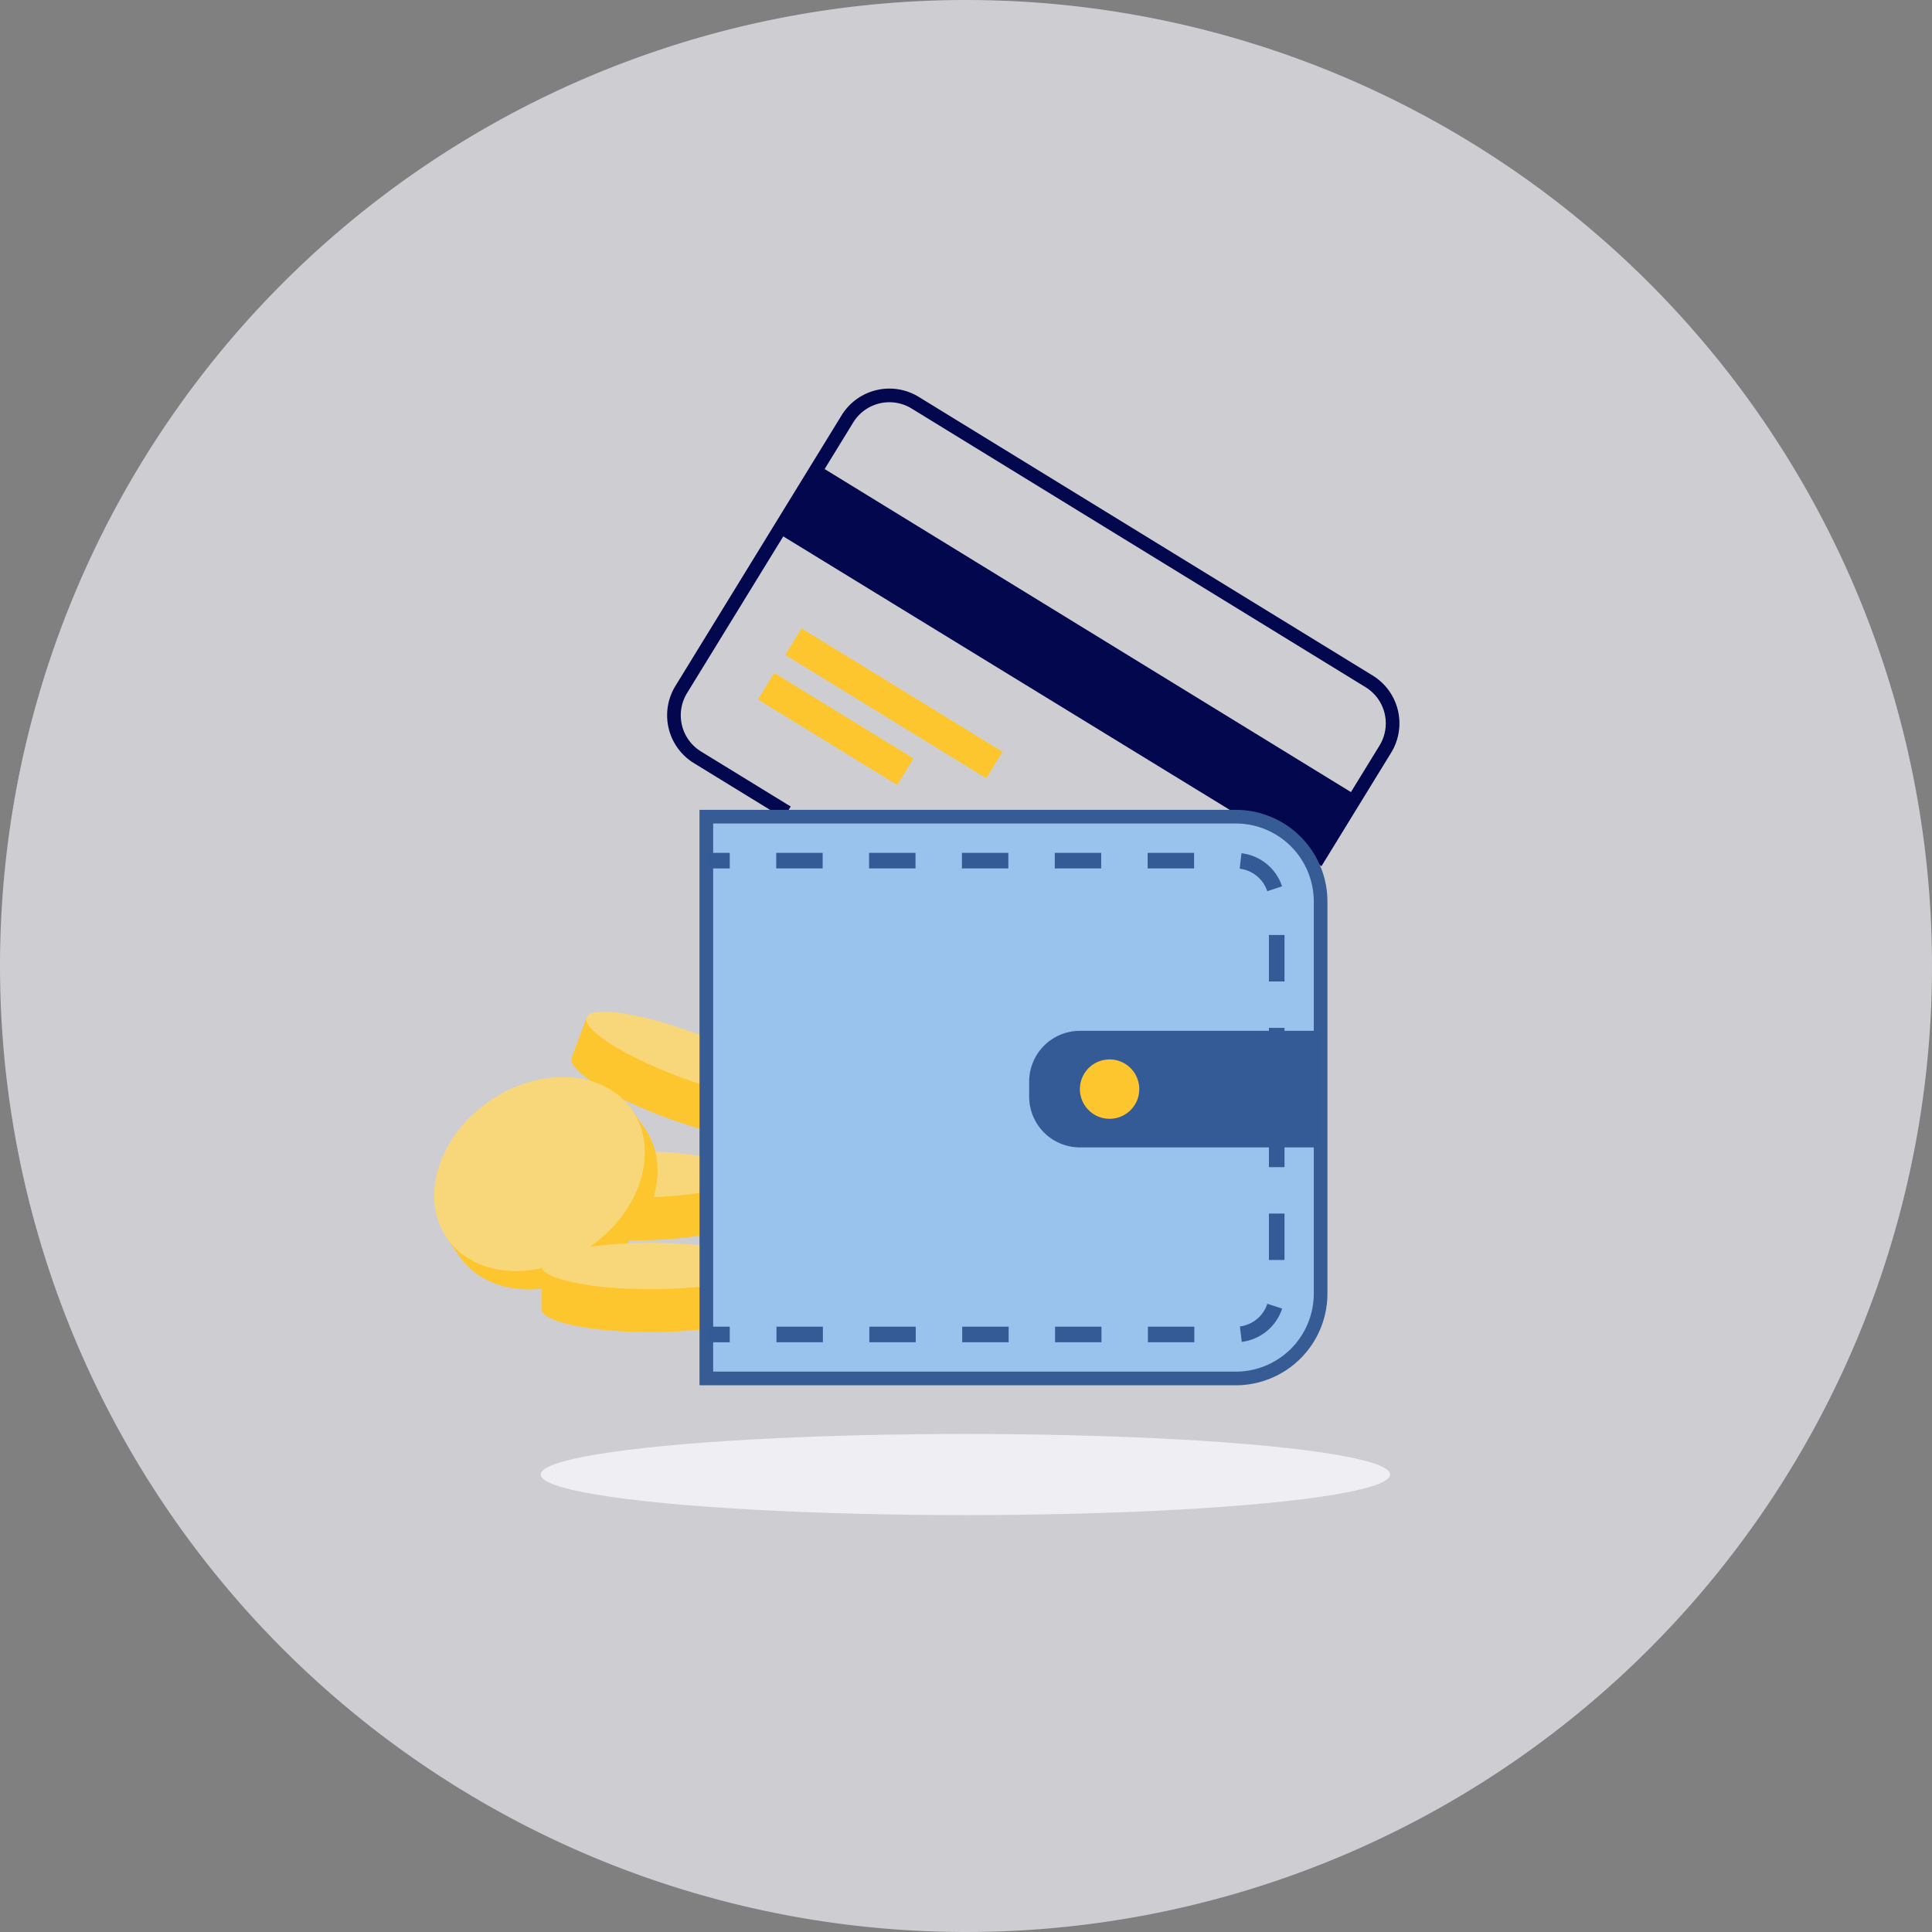 <svg xmlns="http://www.w3.org/2000/svg" width="283" height="283" viewBox="0 0 283 283">
    <rect x="0" y="0" width="283" height="283" fill="#808080" stroke="none"/>
    <defs>
        <style>
            .cls-2{fill:#fec62e}.cls-3{fill:#f8d77b}.cls-6{fill:#355b97}
        </style>
    </defs>
    <g id="Groupe_3530" transform="translate(-770 -438)">
        <path id="Tracé_3755" fill="#f5f5fb" d="M141.5 0A141.5 141.5 0 1 1 0 141.5 141.5 141.5 0 0 1 141.5 0z" opacity="0.663" transform="translate(770 438)"/>
        <g id="Groupe_3504" transform="translate(828.089 586.203)">
            <g id="Groupe_3499" transform="translate(25.601)">
                <path id="Tracé_3756" d="M117.459 84.716l-2.2 5.893c-.655 1.757 5.513 5.675 13.773 8.752s15.488 4.147 16.141 2.391l2.2-5.893" class="cls-2" transform="translate(-115.216 -83.871)"/>
                <path id="Tracé_3757" d="M116.614 85.041c-.655 1.757 5.511 5.673 13.772 8.752s15.488 4.147 16.143 2.391-5.513-5.675-13.773-8.752-15.488-4.148-16.142-2.391z" class="cls-3" transform="translate(-114.371 -84.196)"/>
            </g>
            <path id="Tracé_3758" fill="#2e58ae" d="M144.95 84.53s-.366-.013-3.757-.013c-7.157 0-12.961 7.383-12.961 16.491s5.8 16.492 12.961 16.492h3.58" transform="translate(-81.477 -83.995)"/>
            <ellipse id="Ellipse_71" cx="12.961" cy="16.491" fill="#95b8e0" rx="12.961" ry="16.491" transform="translate(50.019 .521)"/>
            <g id="Groupe_3500" transform="translate(18.668 20.428)">
                <path id="Tracé_3759" d="M110.95 98.854v6.289c0 1.874 7.146 3.393 15.961 3.393s15.961-1.52 15.961-3.393v-6.289" class="cls-2" transform="translate(-110.95 -95.46)"/>
                <ellipse id="Ellipse_72" cx="15.961" cy="3.393" class="cls-3" rx="15.961" ry="3.393"/>
            </g>
            <path id="Tracé_3760" d="M130.878 92.8s.219.293 2.153 3.078c4.086 5.878 1.333 14.856-6.148 20.053s-16.855 4.643-20.939-1.235l-2.041-2.94" class="cls-2" transform="translate(-96.687 -78.817)"/>
            <ellipse id="Ellipse_73" cx="16.491" cy="12.961" class="cls-3" rx="16.491" ry="12.961" transform="rotate(-34.81 35.965 11.274)"/>
            <g id="Groupe_3501" transform="translate(21.215 33.855)">
                <path id="Tracé_3761" d="M144.44 107.116v6.289c0 1.874-7.146 3.393-15.961 3.393s-15.962-1.52-15.962-3.393v-6.289" class="cls-2" transform="translate(-112.517 -103.722)"/>
                <ellipse id="Ellipse_74" cx="15.961" cy="3.393" class="cls-3" rx="15.961" ry="3.393"/>
            </g>
            <g id="Groupe_3502" transform="translate(45.169 25.193)">
                <path id="Tracé_3762" d="M158.973 113.394s-2.288 5-2.615 5.719c-.78 1.7-7.91.114-15.927-3.551s-13.884-8.02-13.105-9.723l2.615-5.721" class="cls-6" transform="translate(-127.256 -99.435)"/>
                <path id="Tracé_3763" fill="#99c2ec" d="M157.967 113.657c-.778 1.7-7.91.114-15.927-3.553s-13.884-8.019-13.105-9.723 7.911-.114 15.927 3.553 13.885 8.018 13.105 9.723z" transform="translate(-126.25 -99.697)"/>
            </g>
        </g>
        <ellipse id="Ellipse_70" cx="62.213" cy="5.941" fill="#efeff3" rx="62.213" ry="5.941" transform="translate(849.2 648.048)"/>
        <g id="Groupe_3498" transform="translate(868.725 495.916)">
            <g id="Groupe_3491">
                <path id="Tracé_3749" fill="none" stroke="#03084e" stroke-width="2px" d="M494.8 127.53l-13.138-8.064a7.218 7.218 0 0 1-2.375-9.928L503.626 69.9a7.218 7.218 0 0 1 9.928-2.375l66.494 40.817a7.218 7.218 0 0 1 2.375 9.925l-10.2 16.615" transform="translate(-478.224 -66.453)"/>
                <path id="Tracé_3750" fill="#03084e" d="M563.71 129.111L484.867 80.82l6.058-9.868 78.8 48.368z" transform="translate(-469.71 -60.686)"/>
                <g id="Groupe_3489" transform="translate(16.301 34.133)">
                    <path id="Rectangle_17806" d="M0 0H4.563V34.541H0z" class="cls-2" transform="rotate(-58.457 3.475 1.944)"/>
                </g>
                <g id="Groupe_3490" transform="translate(12.297 40.656)">
                    <path id="Rectangle_17807" d="M0 0H4.563V23.943H0z" class="cls-2" transform="rotate(-58.459 3.475 1.944)"/>
                </g>
            </g>
            <g id="Groupe_3497" transform="translate(4.743 61.708)">
                <path id="Tracé_3751" fill="#99c2ec" stroke="#375c95" stroke-width="2px" d="M557.851 175.792H480.3V93.5h77.548a12.429 12.429 0 0 1 12.428 12.428v57.437a12.429 12.429 0 0 1-12.425 12.427z" transform="translate(-480.302 -93.498)"/>
                <g id="Groupe_3496" transform="translate(0 5.3)">
                    <g id="Groupe_3495">
                        <g id="Groupe_3492" transform="translate(0 .001)">
                            <path id="Rectangle_17808" d="M0 0H3.423V2.282H0z" class="cls-6"/>
                        </g>
                        <g id="Groupe_3493" transform="translate(10.225)">
                            <path id="Tracé_3752" d="M546.036 167.512h-6.8v-2.282h6.8zm-13.6 0h-6.8v-2.282h6.8zm-13.6 0h-6.8v-2.282h6.8zm-13.606 0h-6.8v-2.282h6.8zm-13.6 0h-6.8v-2.282h6.8zm61.355-.055l-.276-2.263a4.862 4.862 0 0 0 4.02-3.32l2.172.705a7.154 7.154 0 0 1-5.926 4.878zm6.261-12h-2.282v-6.8h2.282zm0-13.6h-2.282v-6.8h2.282zm0-13.6h-2.282v-6.8h2.282zm0-13.6h-2.282v-6.8h2.282zm-2.524-13.213a4.865 4.865 0 0 0-4.041-3.3l.262-2.266a7.152 7.152 0 0 1 5.944 4.846zM546 98.1h-6.8v-2.279h6.8zm-13.606 0h-6.8v-2.279h6.8zm-13.6 0h-6.8v-2.279h6.8zm-13.6 0h-6.8v-2.279h6.8zm-13.6 0h-6.8v-2.279h6.8z" class="cls-6" transform="translate(-484.784 -95.821)"/>
                        </g>
                        <g id="Groupe_3494" transform="translate(0 69.41)">
                            <path id="Rectangle_17809" d="M0 0H3.423V2.282H0z" class="cls-6"/>
                        </g>
                    </g>
                </g>
                <path id="Tracé_3753" d="M543.718 124.322h-35.262a7.43 7.43 0 0 1-7.429-7.432v-2.213a7.43 7.43 0 0 1 7.429-7.429h35.262z" class="cls-6" transform="translate(-453.74 -75.875)"/>
                <path id="Tracé_3754" d="M4.348 0A4.348 4.348 0 1 1 0 4.348 4.348 4.348 0 0 1 4.348 0z" class="cls-2" transform="translate(54.717 35.562)"/>
            </g>
        </g>
    </g>
</svg>
